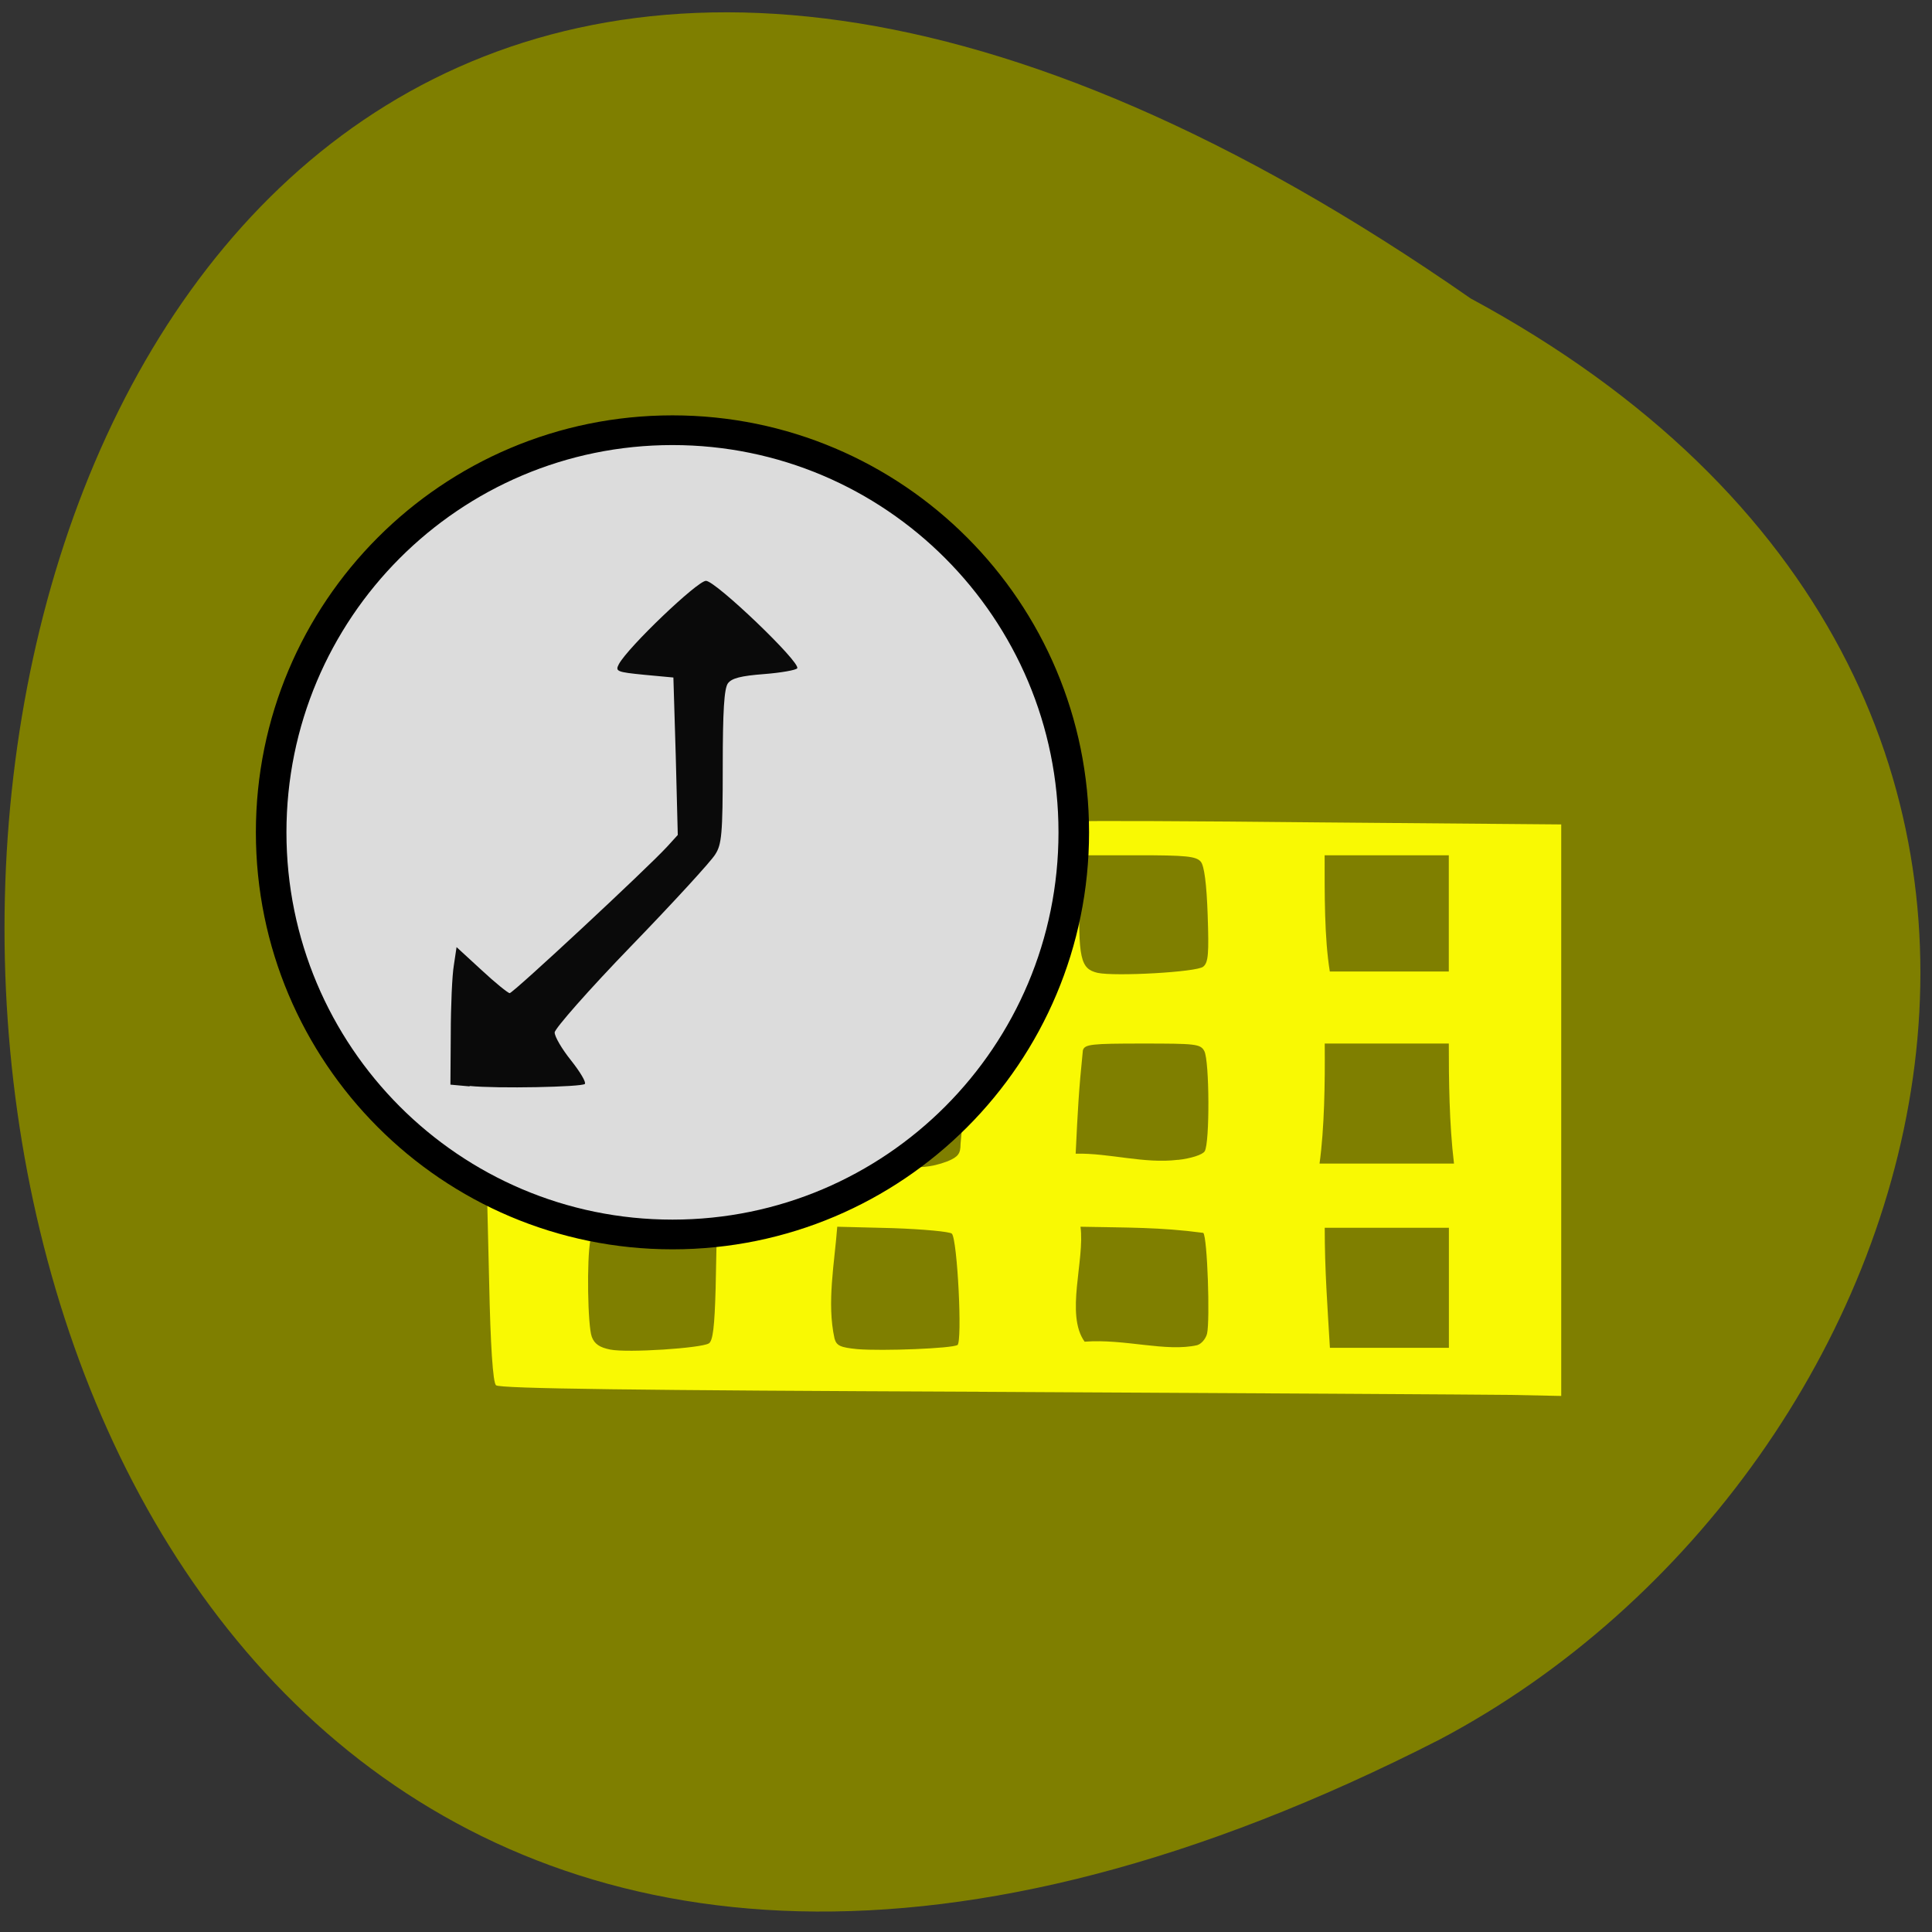 <svg xmlns="http://www.w3.org/2000/svg" viewBox="0 0 22 22"><rect x="0" y="0" width="22" height="22" fill="#333333" stroke="none"/><path d="m 16.746 3.398 c -21.684 -15.1 -22.707 27.836 -0.352 16.41 c 5.75 -3.039 8.555 -11.984 0.352 -16.41" fill="#7f7f00"/><path d="m 11.156 15.848 c -3.879 -0.016 -5.473 -0.035 -5.508 -0.074 c -0.035 -0.031 -0.063 -0.453 -0.078 -1.176 l -0.027 -1.129 l 0.137 0.07 c 0.305 0.156 0.949 0.355 1.313 0.406 c 0.09 0.031 -0.238 0.031 -0.27 0.176 c -0.043 0.219 -0.031 0.977 0.016 1.102 c 0.031 0.082 0.09 0.121 0.211 0.145 c 0.199 0.039 1.031 -0.016 1.121 -0.07 c 0.047 -0.027 0.066 -0.191 0.078 -0.625 l 0.012 -0.59 c -0.246 -0.082 -1.027 -0.063 -0.301 -0.105 c 0.926 -0.047 1.613 -0.281 2.313 -0.758 c 0 0 0.219 0.156 0.617 0.004 c 0.121 -0.051 0.148 -0.086 0.148 -0.199 c 0.078 -0.699 -0.164 -0.234 0.07 -0.465 c 0.613 -0.672 1.148 -1.676 1.246 -2.746 c 0.023 -0.246 0.051 -0.453 0.059 -0.461 c 0.008 -0.008 1.242 -0.004 2.738 0.012 l 2.727 0.023 v 6.508 l -0.582 -0.012 c -0.32 -0.004 -3.039 -0.02 -6.04 -0.035 m -0.254 -0.531 c 0.059 -0.035 0 -1.207 -0.063 -1.27 c -0.023 -0.023 -0.328 -0.051 -0.672 -0.063 l -0.633 -0.016 c -0.031 0.414 -0.121 0.867 -0.031 1.273 c 0.023 0.082 0.066 0.102 0.262 0.121 c 0.289 0.023 1.074 -0.008 1.137 -0.047 m 2.734 0 c 0.043 -0.012 0.094 -0.07 0.109 -0.129 c 0.035 -0.152 0.004 -1.102 -0.043 -1.148 c -0.492 -0.066 -0.871 -0.059 -1.398 -0.07 c 0.051 0.383 -0.176 1 0.047 1.309 c 0.461 -0.035 0.926 0.121 1.285 0.039 m 2.863 -1.336 h -1.414 c 0 0.48 0.031 0.891 0.059 1.367 h 1.355 c 0 -0.457 0 -0.914 0 -1.367 m -3.086 -0.773 c 0.148 -0.016 0.281 -0.059 0.305 -0.098 c 0.059 -0.09 0.055 -1.031 -0.004 -1.141 c -0.043 -0.082 -0.102 -0.086 -0.703 -0.086 c -0.586 0 -0.66 0.008 -0.68 0.078 c -0.047 0.457 -0.059 0.695 -0.082 1.176 c 0.387 -0.008 0.777 0.117 1.164 0.07 m 3.086 -1.324 h -1.414 c 0.004 0.457 -0.004 0.965 -0.059 1.367 c 0.512 0 1.02 0 1.531 0 c -0.055 -0.457 -0.059 -0.961 -0.059 -1.367 m -2.797 -0.875 c 0.059 -0.047 0.066 -0.148 0.051 -0.59 c -0.012 -0.352 -0.039 -0.559 -0.078 -0.605 c -0.051 -0.063 -0.172 -0.074 -0.715 -0.074 h -0.656 l -0.008 0.398 c -0.02 0.777 0.008 0.895 0.203 0.941 c 0.199 0.043 1.129 -0.008 1.203 -0.07 m 2.797 -0.609 v -0.66 c -0.473 0 -0.945 0 -1.414 0 c 0 0.441 -0.004 0.934 0.059 1.324 c 0.449 0 0.902 0 1.355 0 c 0 -0.223 0 -0.441 0 -0.664" fill="#f9f903"/><path d="m 133.18 112.75 c 0 24.326 -19.11 44.03 -42.708 44.03 c -23.593 0 -42.708 -19.708 -42.708 -44.03 c 0 -24.326 19.11 -44.03 42.708 -44.03 c 23.593 0 42.708 19.708 42.708 44.03" transform="matrix(0.107 0 0 0.104 -2.023 -2.248)" fill="#dcdcdc" stroke="#000" stroke-width="3.253"/><path d="m 5.348 12.371 l -0.219 -0.02 l 0.004 -0.578 c 0 -0.316 0.016 -0.672 0.035 -0.781 l 0.031 -0.207 l 0.285 0.262 c 0.156 0.145 0.301 0.262 0.32 0.262 c 0.039 0 1.559 -1.414 1.793 -1.668 l 0.121 -0.133 l -0.023 -0.898 l -0.027 -0.895 l -0.332 -0.031 c -0.313 -0.031 -0.332 -0.039 -0.289 -0.121 c 0.105 -0.195 0.895 -0.949 0.992 -0.949 c 0.109 0 1.082 0.93 1.039 0.996 c -0.012 0.02 -0.184 0.051 -0.379 0.066 c -0.262 0.02 -0.367 0.047 -0.41 0.105 c -0.043 0.059 -0.059 0.316 -0.059 0.949 c 0 0.766 -0.012 0.887 -0.086 1 c -0.047 0.078 -0.477 0.547 -0.957 1.043 c -0.48 0.496 -0.871 0.941 -0.871 0.984 c 0 0.047 0.082 0.188 0.188 0.32 c 0.102 0.129 0.172 0.246 0.156 0.266 c -0.035 0.035 -1 0.055 -1.313 0.023" fill="#0a0a0a"/></svg>